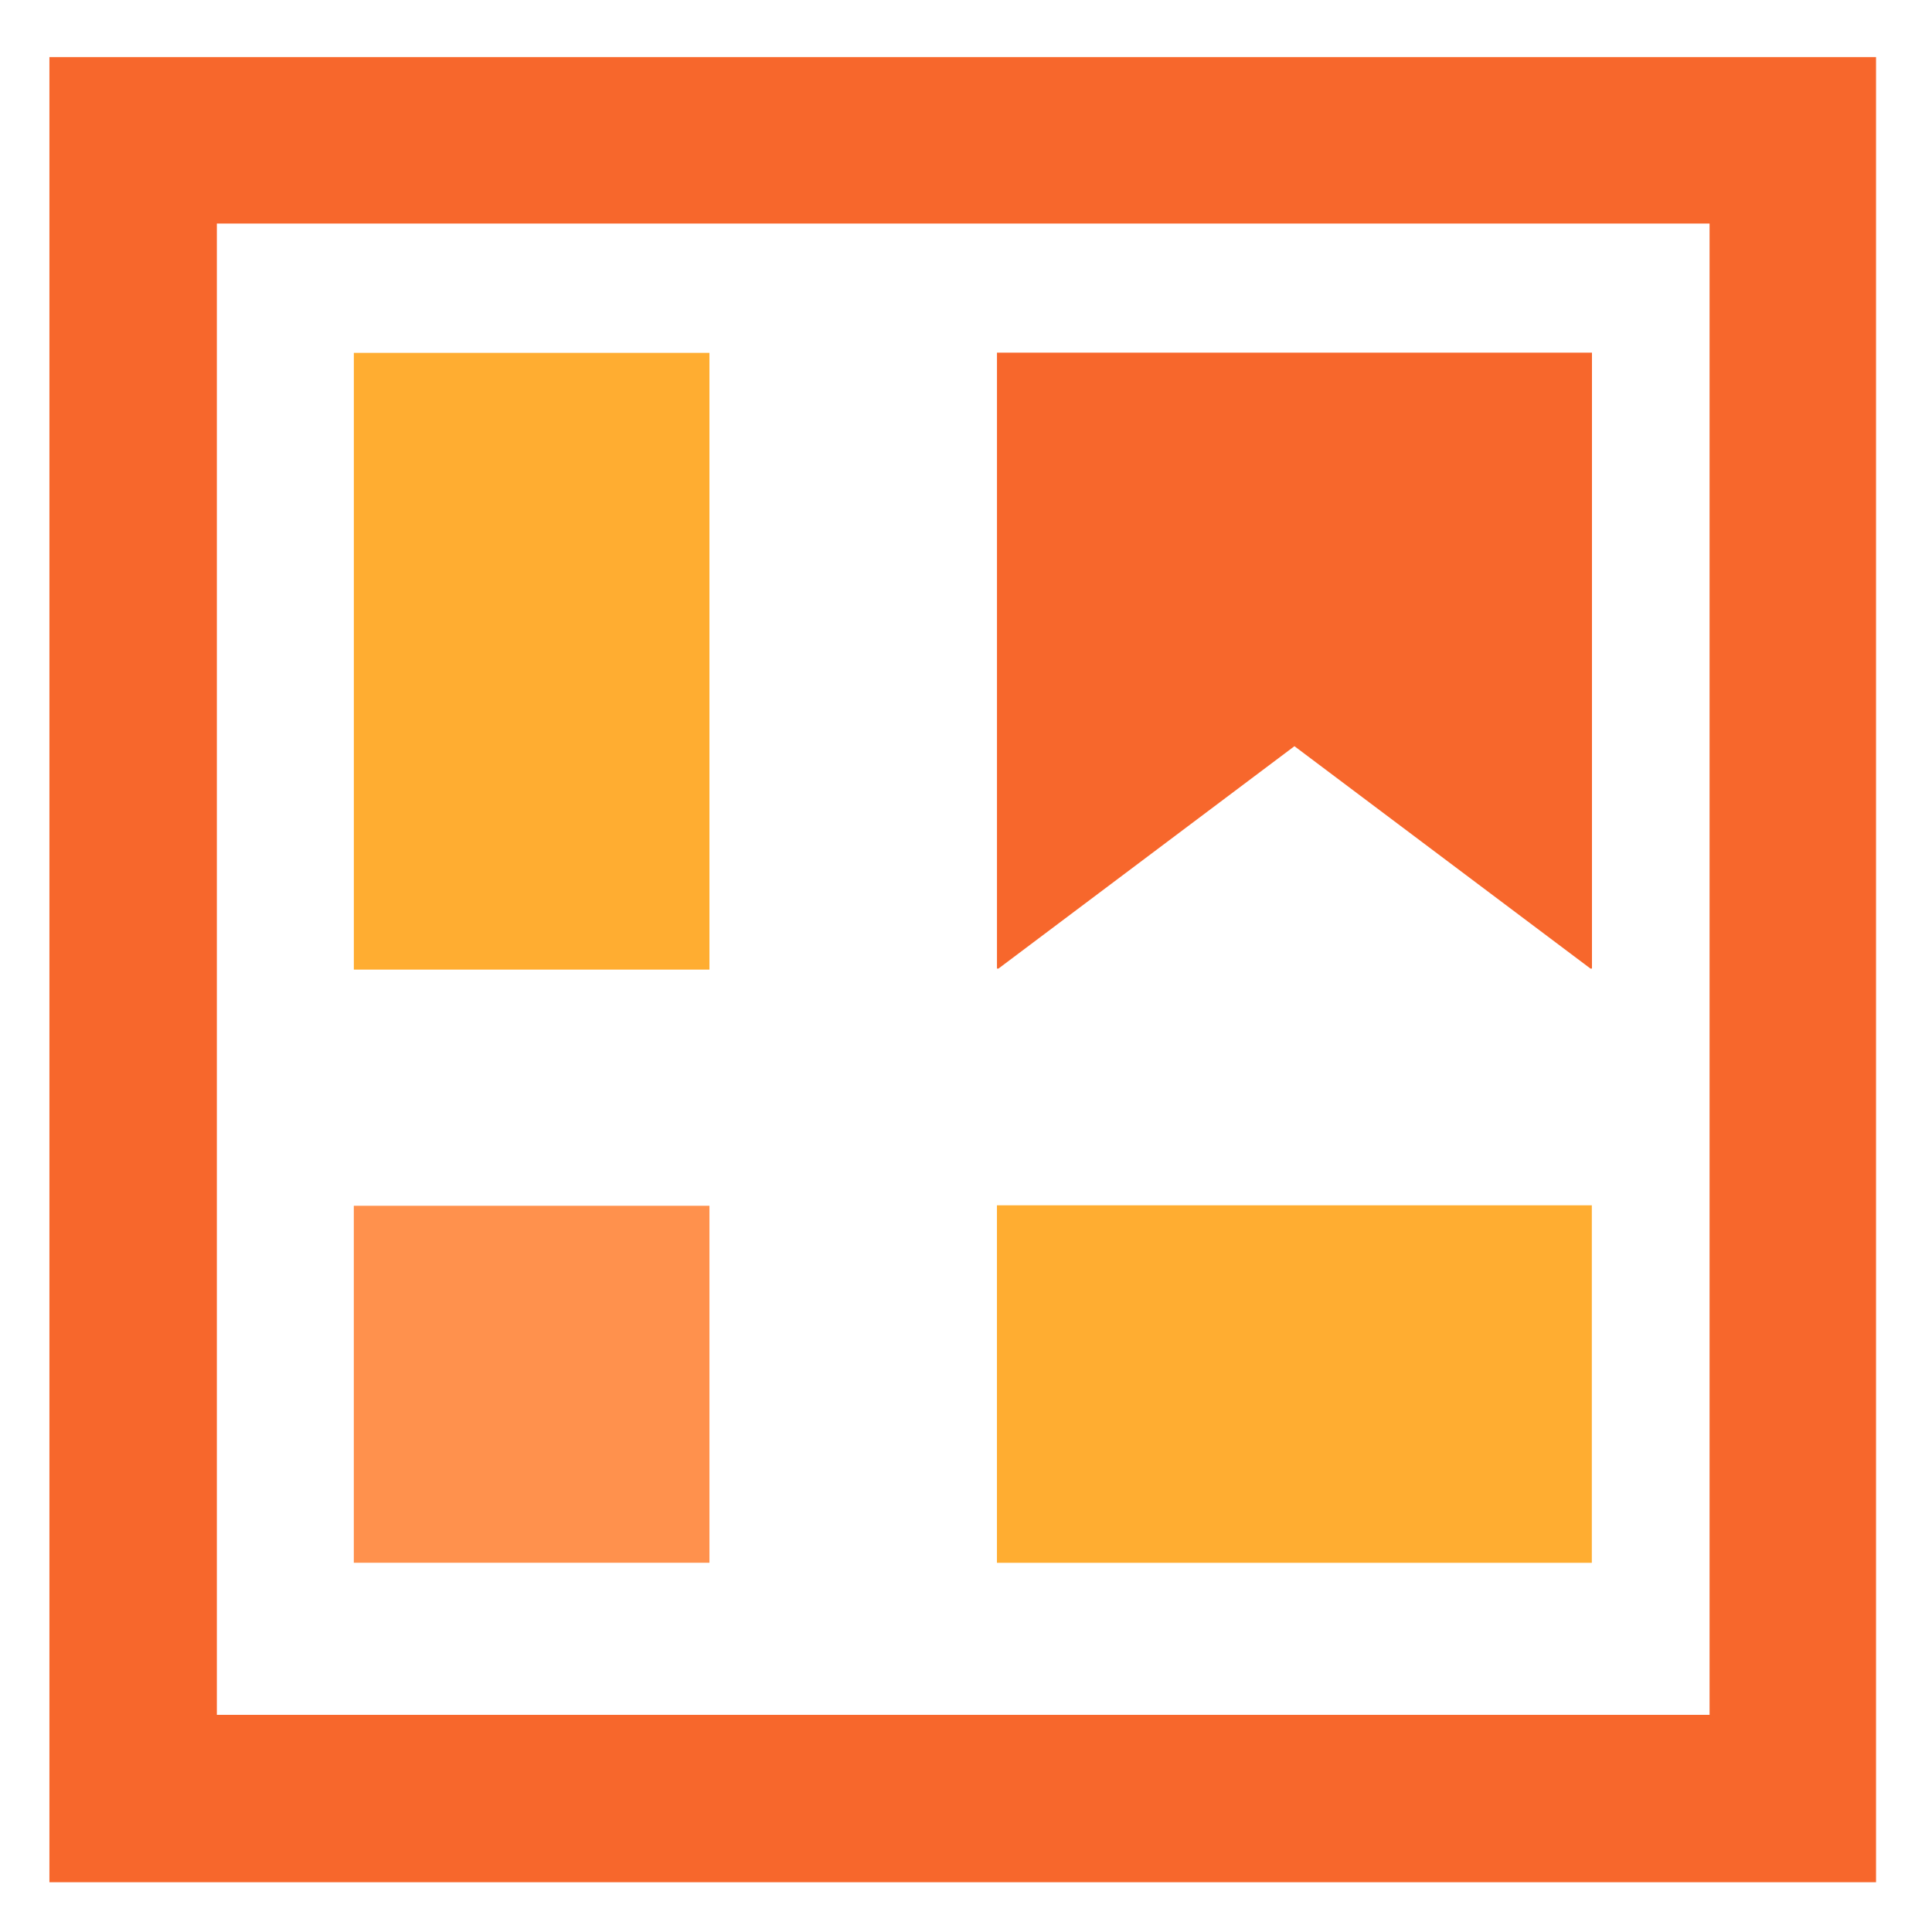 <svg xmlns="http://www.w3.org/2000/svg" xmlns:xlink="http://www.w3.org/1999/xlink" width="300" zoomAndPan="magnify" viewBox="0 0 224.88 225" height="300" preserveAspectRatio="xMidYMid meet" version="1.0"><defs><clipPath id="c77da14a9c"><path d="M 5.695 6.648 L 218.422 6.648 L 218.422 219.207 L 5.695 219.207 Z M 5.695 6.648 " clip-rule="nonzero"/></clipPath><clipPath id="23beb3cc63"><path d="M 41.148 41.062 L 82.562 41.062 L 82.562 112.922 L 41.148 112.922 Z M 41.148 41.062 " clip-rule="nonzero"/></clipPath><clipPath id="16c2531e20"><path d="M 0.148 0.062 L 41.562 0.062 L 41.562 71.922 L 0.148 71.922 Z M 0.148 0.062 " clip-rule="nonzero"/></clipPath><clipPath id="29353f2a72"><rect x="0" width="42" y="0" height="72"/></clipPath><clipPath id="d8aae63389"><path d="M 116.047 41.07 L 185.34 41.07 L 185.34 113 L 116.047 113 Z M 116.047 41.07 " clip-rule="nonzero"/></clipPath><clipPath id="cfc5a793f8"><path d="M 185.34 41.07 L 185.34 112.93 L 150.691 86.902 L 116.047 112.93 L 116.047 41.07 Z M 185.34 41.07 " clip-rule="nonzero"/></clipPath><clipPath id="220cefa82e"><path d="M 0.047 0.07 L 69.34 0.07 L 69.34 72 L 0.047 72 Z M 0.047 0.07 " clip-rule="nonzero"/></clipPath><clipPath id="3c90225054"><path d="M 69.34 0.07 L 69.34 71.93 L 34.691 45.902 L 0.047 71.93 L 0.047 0.07 Z M 69.34 0.07 " clip-rule="nonzero"/></clipPath><clipPath id="d9c4b89bd7"><rect x="0" width="70" y="0" height="72"/></clipPath><clipPath id="c86cb4a01a"><path d="M 41.145 140.367 L 82.562 140.367 L 82.562 182 L 41.145 182 Z M 41.145 140.367 " clip-rule="nonzero"/></clipPath><clipPath id="a9614c8938"><path d="M 0.145 0.367 L 41.562 0.367 L 41.562 42 L 0.145 42 Z M 0.145 0.367 " clip-rule="nonzero"/></clipPath><clipPath id="61a8371438"><rect x="0" width="42" y="0" height="42"/></clipPath><clipPath id="ad4c9c5550"><path d="M 116.043 140.371 L 185.336 140.371 L 185.336 182.004 L 116.043 182.004 Z M 116.043 140.371 " clip-rule="nonzero"/></clipPath><clipPath id="414381d676"><path d="M 0.043 0.371 L 69.336 0.371 L 69.336 42.004 L 0.043 42.004 Z M 0.043 0.371 " clip-rule="nonzero"/></clipPath><clipPath id="f52a3b91bf"><rect x="0" width="70" y="0" height="43"/></clipPath></defs><g clip-path="url(#c77da14a9c)"><path stroke-linecap="butt" transform="matrix(0, -0.75, 0.75, 0, 5.695, 219.208)" fill="none" stroke-linejoin="miter" d="M 0.001 0 L 283.564 0 L 283.564 283.787 L 0.001 283.787 Z M 0.001 0 " stroke="#f7672c" stroke-width="52" stroke-opacity="1" stroke-miterlimit="4"/></g><g clip-path="url(#23beb3cc63)"><g transform="matrix(1, 0, 0, 1, 41, 41)"><g clip-path="url(#29353f2a72)"><g clip-path="url(#16c2531e20)"><path fill="#ffad31" d="M 0.148 71.922 L 0.148 0.094 L 41.562 0.094 L 41.562 71.922 Z M 0.148 71.922 " fill-opacity="1" fill-rule="nonzero"/></g></g></g></g><g clip-path="url(#d8aae63389)"><g clip-path="url(#cfc5a793f8)"><g transform="matrix(1, 0, 0, 1, 116, 41)"><g clip-path="url(#d9c4b89bd7)"><g clip-path="url(#220cefa82e)"><g clip-path="url(#3c90225054)"><path fill="#f7672c" d="M 0.047 0.07 L 69.34 0.07 L 69.34 71.801 L 0.047 71.801 Z M 0.047 0.07 " fill-opacity="1" fill-rule="nonzero"/></g></g></g></g></g></g><g clip-path="url(#c86cb4a01a)"><g transform="matrix(1, 0, 0, 1, 41, 140)"><g clip-path="url(#61a8371438)"><g clip-path="url(#a9614c8938)"><path fill="#ff914d" d="M 0.145 42 L 0.145 0.426 L 41.562 0.426 L 41.562 42 Z M 0.145 42 " fill-opacity="1" fill-rule="nonzero"/></g></g></g></g><g clip-path="url(#ad4c9c5550)"><g transform="matrix(1, 0, 0, 1, 116, 140)"><g clip-path="url(#f52a3b91bf)"><g clip-path="url(#414381d676)"><path fill="#ffad31" d="M 0.043 42.004 L 0.043 0.371 L 69.324 0.371 L 69.324 42.004 Z M 0.043 42.004 " fill-opacity="1" fill-rule="nonzero"/></g></g></g></g></svg>